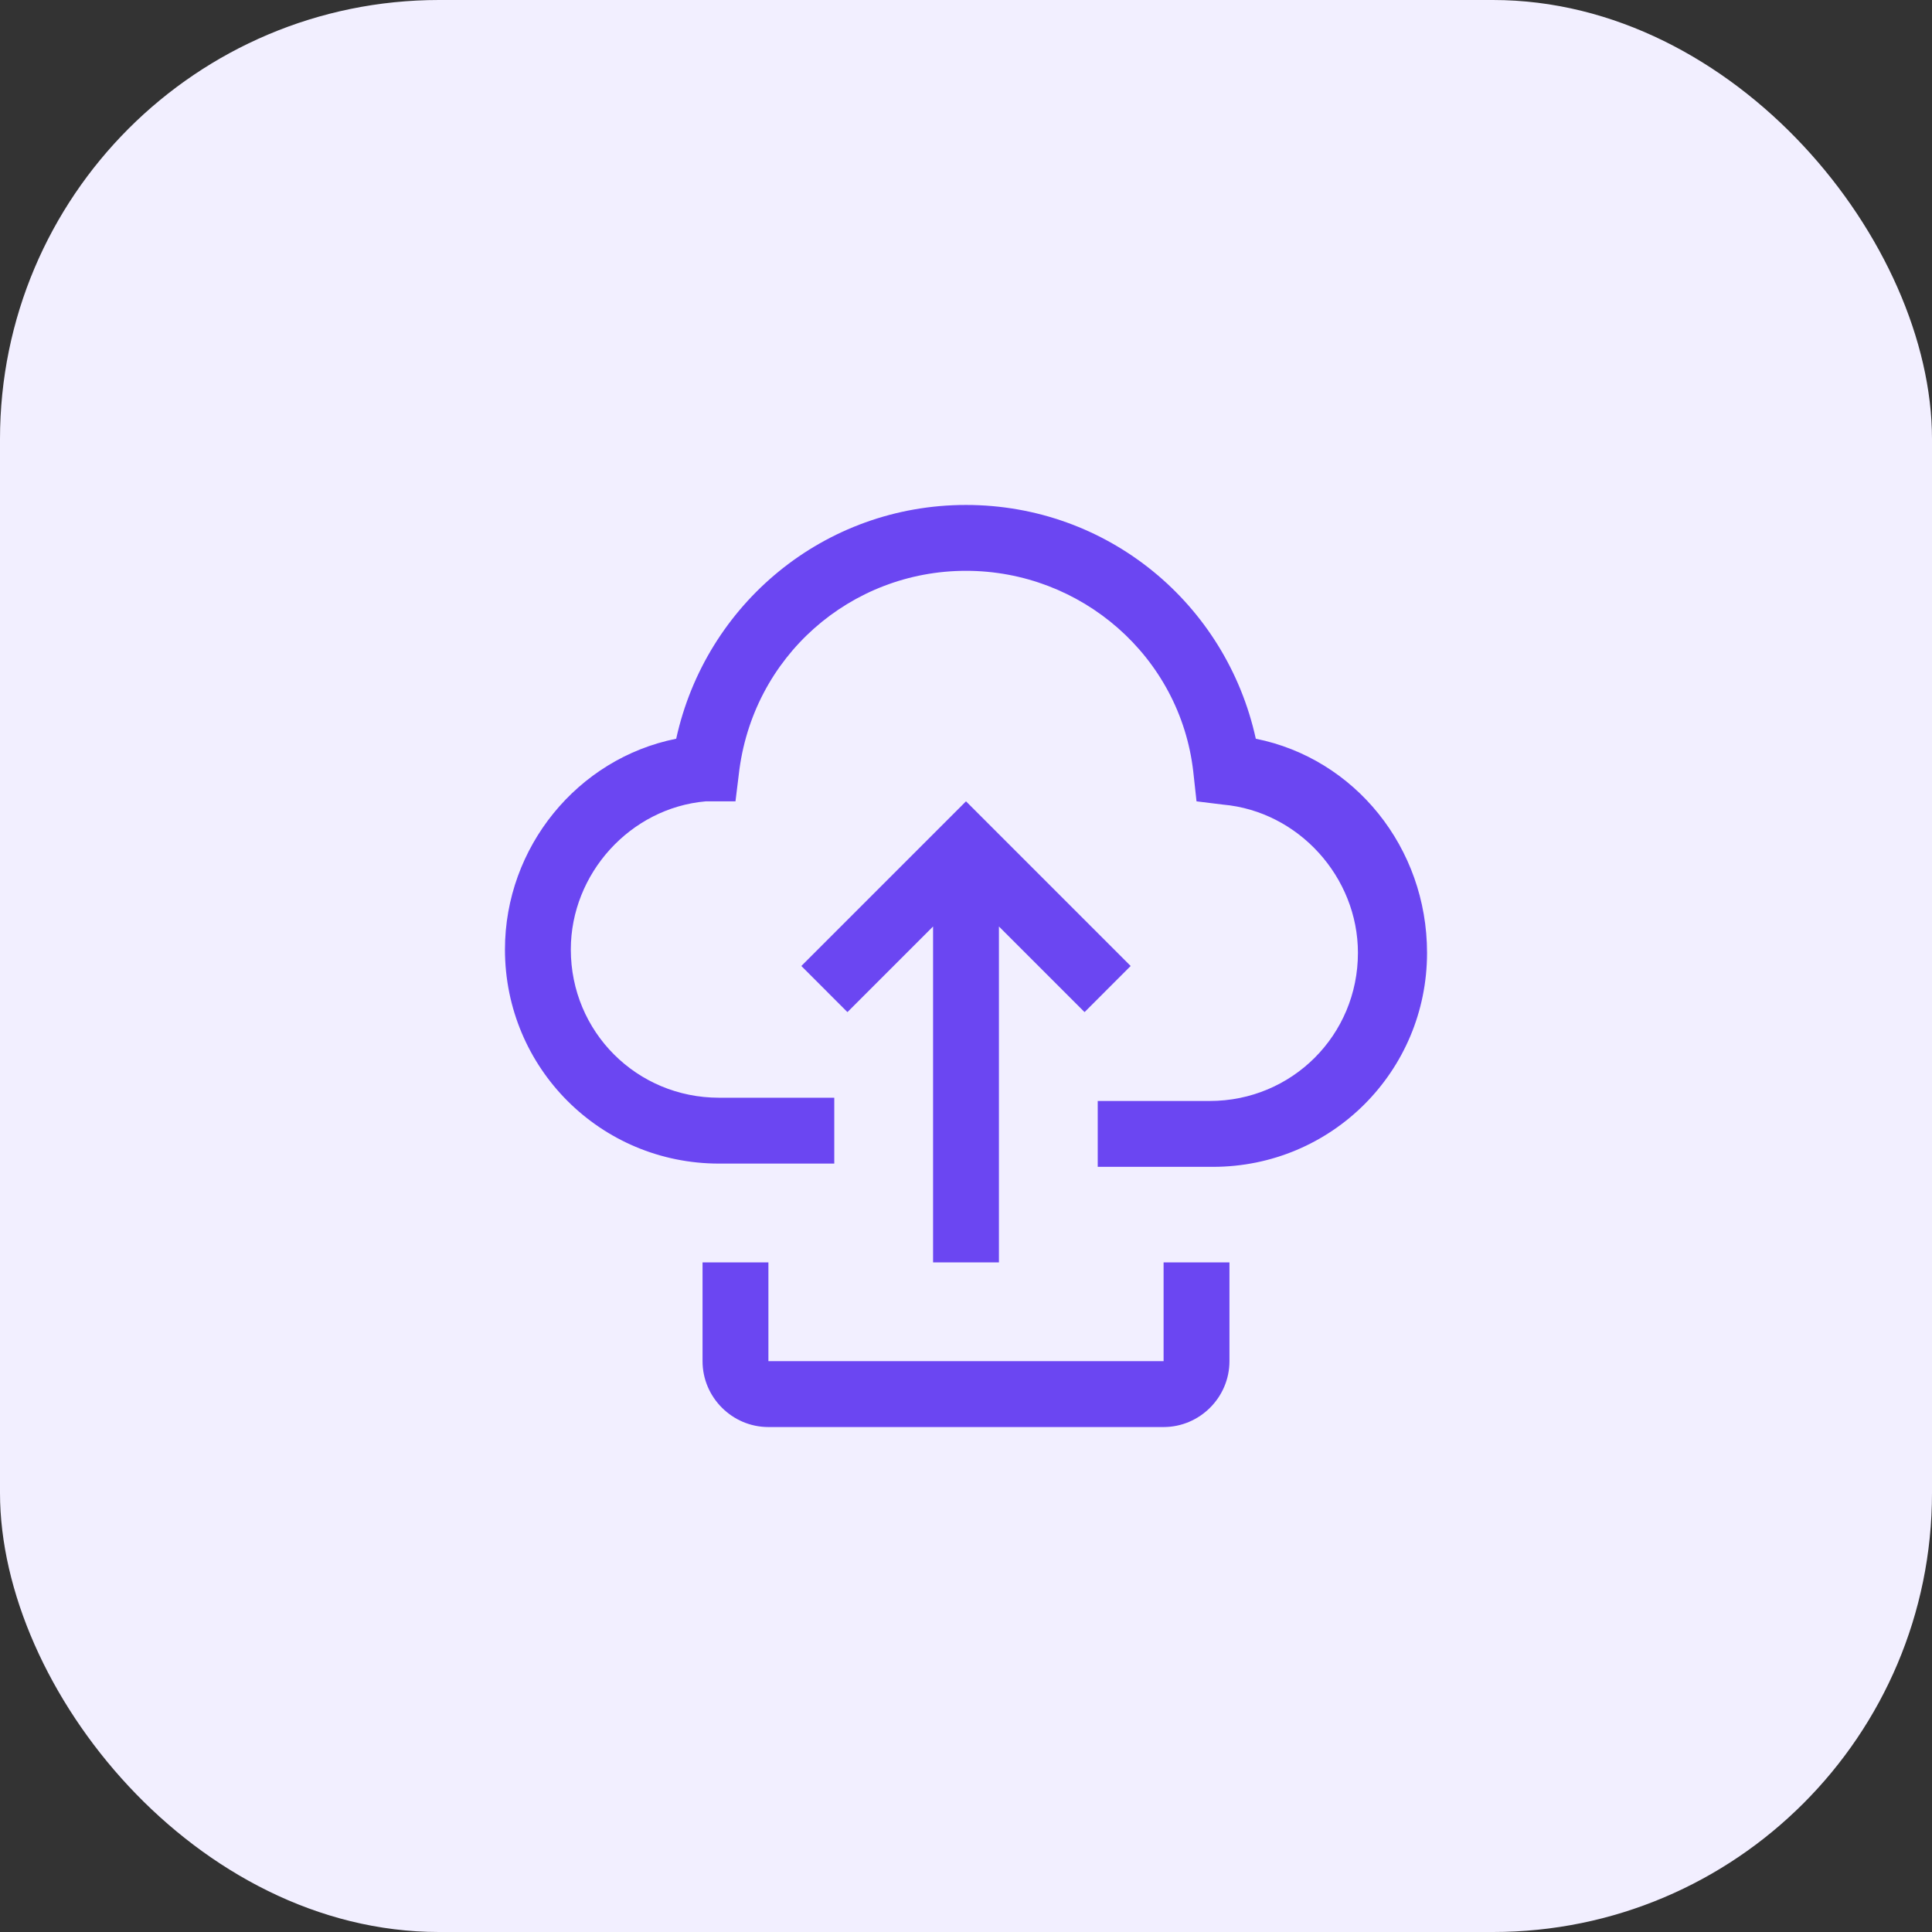 <svg width="22" height="22" viewBox="0 0 22 22" fill="none" xmlns="http://www.w3.org/2000/svg">
<rect x="0" y="0" width="22" height="22" fill="#333333" stroke="none"/>
<rect width="22" height="22" rx="5" fill="#F2EFFF"/>
<g clip-path="url(#clip0_1251_38)">
<path d="M13.25 16.25H8.75C8.338 16.25 8 15.912 8 15.5V14.375H8.75V15.5H13.25V14.375H14V15.5C14 15.912 13.662 16.25 13.25 16.25ZM10.625 10.55V14.375H11.375V10.55L12.35 11.525L12.875 11L11 9.125L9.125 11L9.65 11.525L10.625 10.55Z" fill="#6B46F2"/>
<path d="M14.3 8.412C13.963 6.875 12.613 5.75 11 5.75C9.387 5.75 8.037 6.875 7.7 8.412C6.575 8.637 5.75 9.65 5.75 10.812C5.75 12.162 6.838 13.25 8.188 13.25H9.5V12.5H8.188C7.25 12.5 6.5 11.75 6.5 10.812C6.5 9.95 7.175 9.2 8.037 9.125H8.375L8.412 8.825C8.562 7.475 9.688 6.5 11 6.5C12.312 6.5 13.438 7.475 13.588 8.787L13.625 9.125L13.925 9.162C14.787 9.238 15.463 9.988 15.463 10.85C15.463 11.787 14.713 12.537 13.775 12.537H12.5V13.287H13.812C15.162 13.287 16.25 12.2 16.25 10.85C16.25 9.65 15.425 8.637 14.3 8.412Z" fill="#6B46F2"/>
</g>
<defs>
<clipPath id="clip0_1251_38">
<rect width="12" height="12" fill="white" transform="translate(5 5)"/>
</clipPath>
</defs>
</svg>
